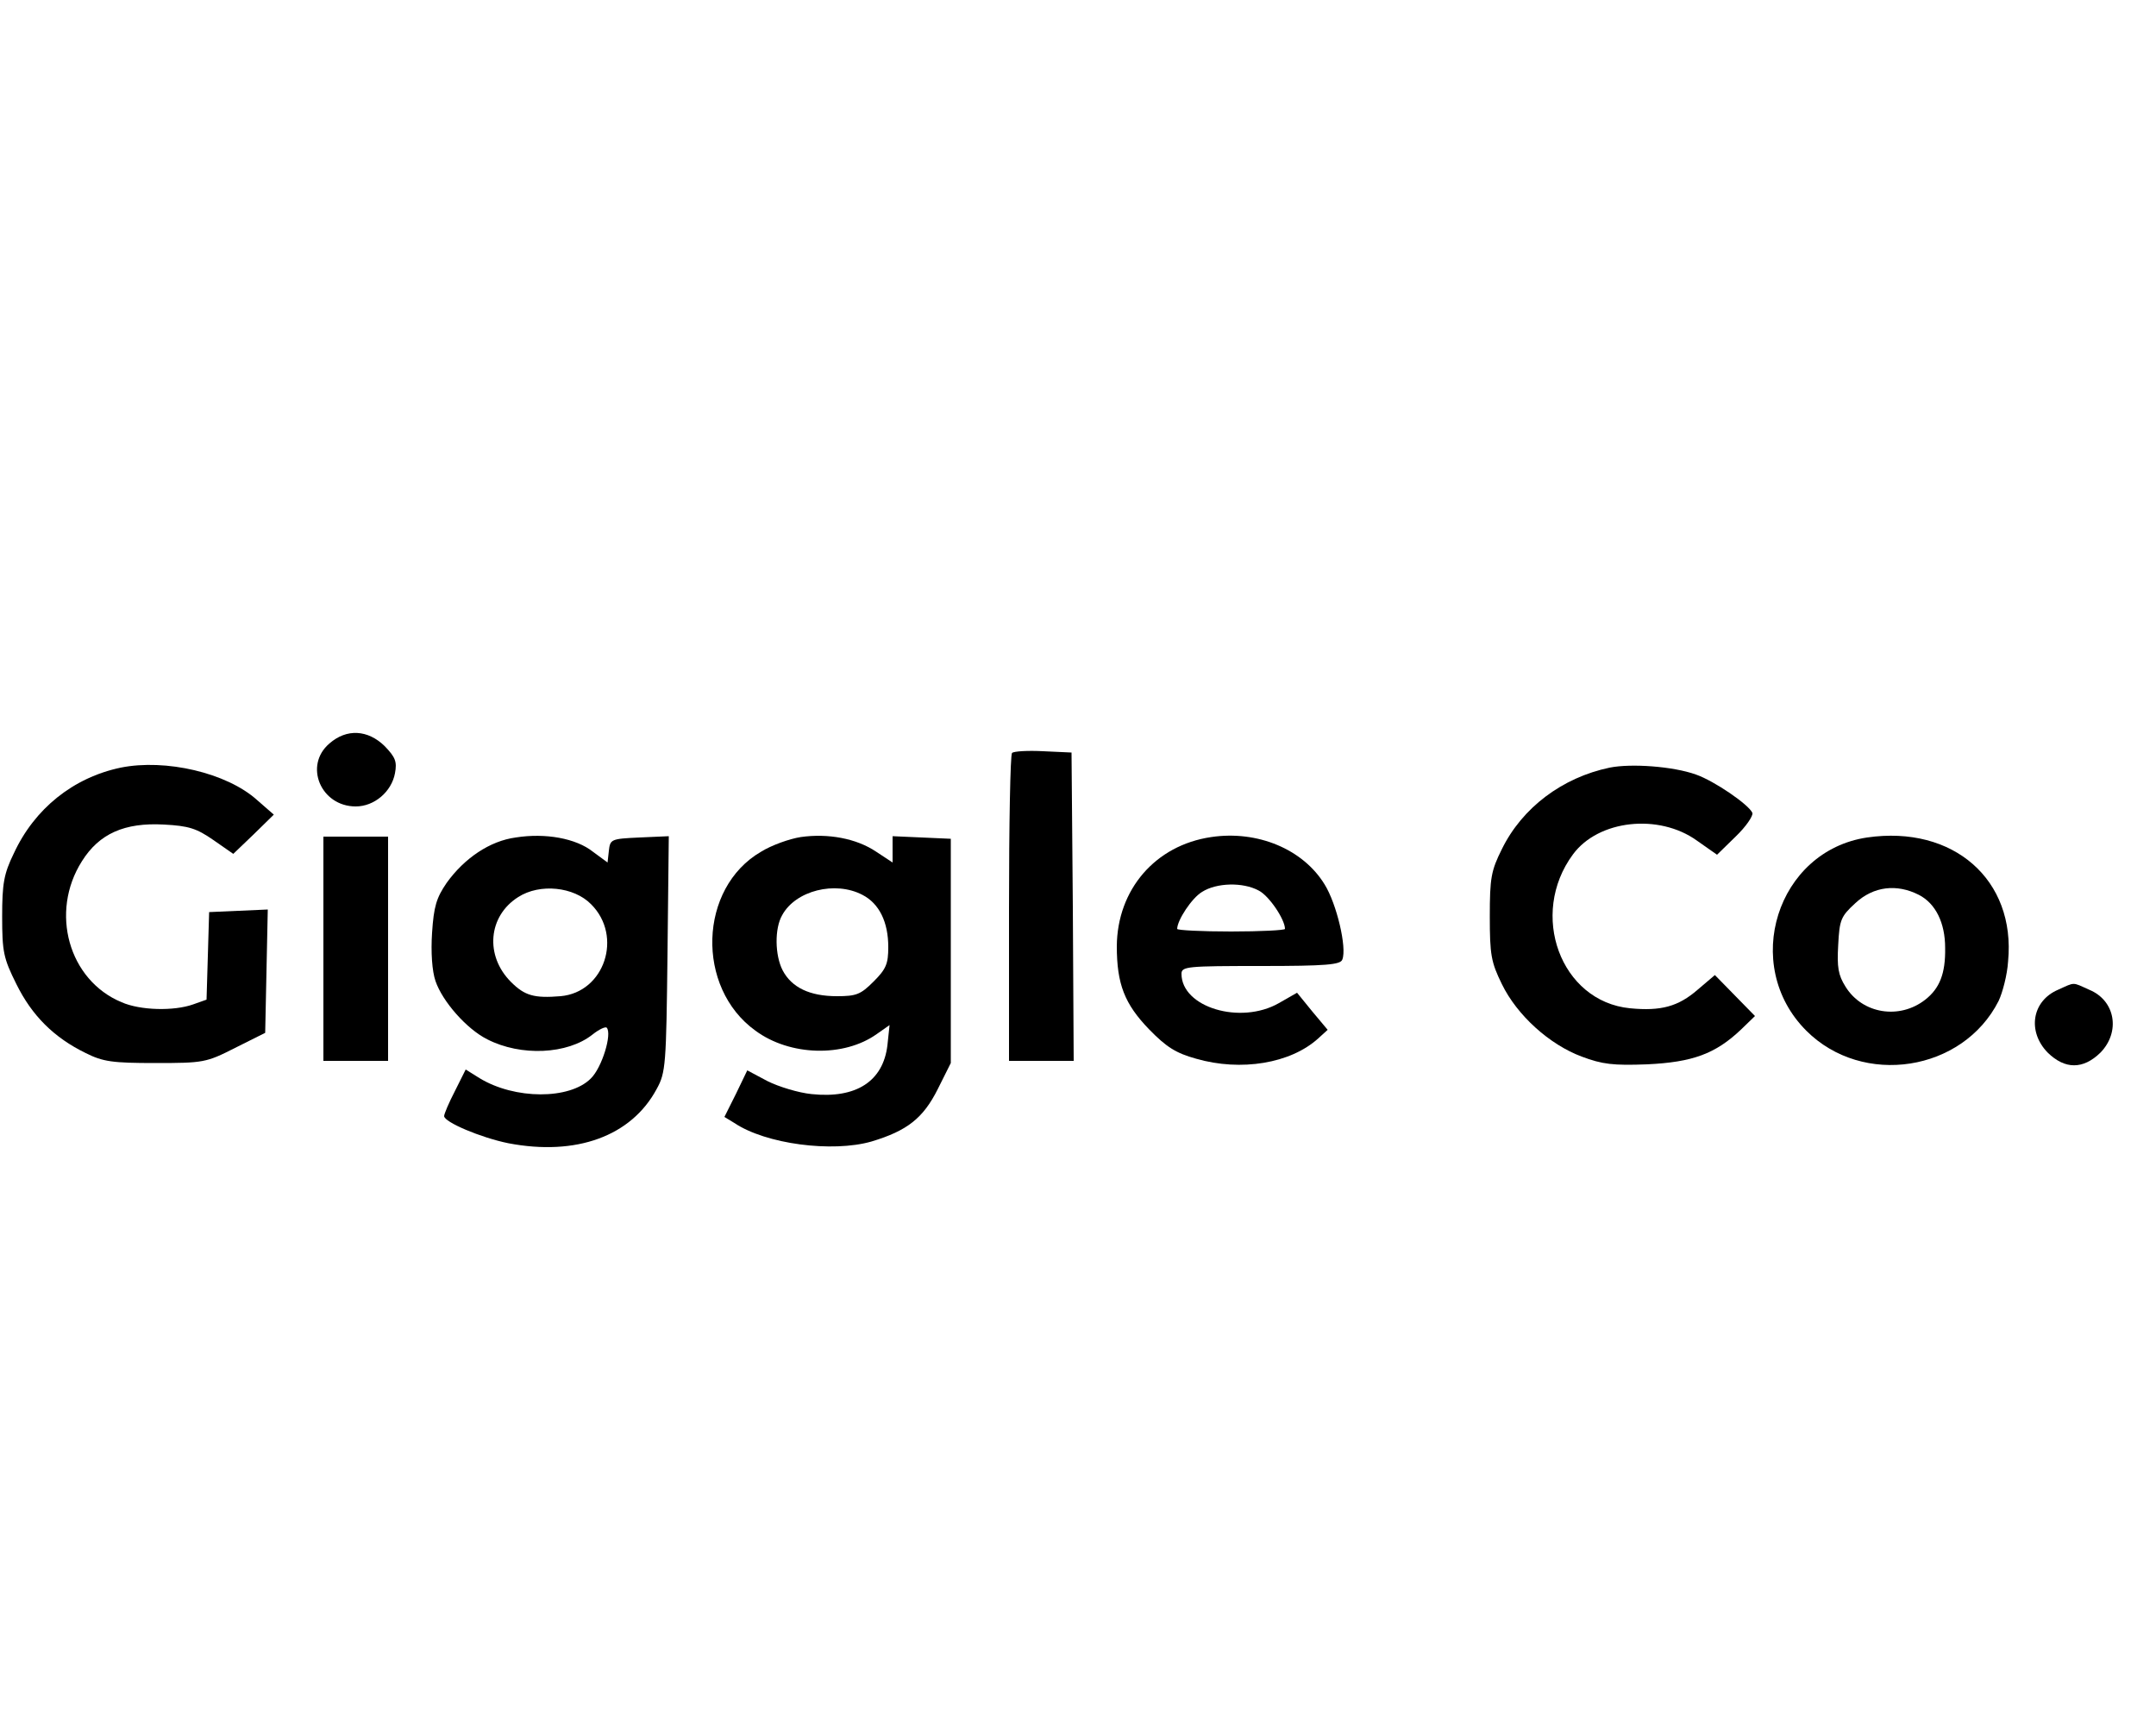 <?xml version="1.0" standalone="no"?>
<!DOCTYPE svg PUBLIC "-//W3C//DTD SVG 20010904//EN"
 "http://www.w3.org/TR/2001/REC-SVG-20010904/DTD/svg10.dtd">
<svg version="1.0" xmlns="http://www.w3.org/2000/svg"
 width="500pt" height="400pt" viewBox="0 0 500 400"
 preserveAspectRatio="xMidYMid meet">

<g transform="translate(0,400) scale(0.1,-0.1)"
fill="#000000" stroke="none">
<path d="M764 2276 c-60 -51 -20 -146 61 -146 43 0 83 34 91 77 5 27 1 37 -24
63 -39 38 -88 41 -128 6z"/>
<path d="M2347 2254 c-4 -4 -7 -166 -7 -361 l0 -353 75 0 75 0 -2 358 -3 357
-65 3 c-36 2 -69 0 -73 -4z"/>
<path d="M280 2220 c-110 -23 -200 -95 -248 -199 -23 -47 -27 -70 -27 -146 0
-82 3 -97 33 -157 36 -73 87 -124 161 -160 40 -20 62 -23 161 -23 112 0 118 1
185 35 l70 35 3 143 3 143 -68 -3 -68 -3 -3 -102 -3 -101 -31 -11 c-45 -16
-123 -14 -166 5 -123 51 -167 209 -92 327 40 64 99 90 190 85 58 -3 76 -9 115
-36 l46 -32 47 45 47 46 -39 34 c-70 63 -212 96 -316 75z"/>
<path d="M3733 2220 c-110 -23 -203 -93 -250 -189 -25 -50 -28 -67 -28 -156 0
-89 3 -106 28 -157 35 -72 110 -140 185 -168 48 -18 73 -21 152 -18 105 5 158
24 218 81 l32 31 -46 47 -47 48 -40 -34 c-45 -39 -85 -50 -157 -43 -161 16
-235 218 -132 357 59 80 199 95 287 32 l47 -33 43 42 c24 23 41 48 39 55 -8
19 -88 74 -131 89 -53 19 -150 26 -200 16z"/>
<path d="M1196 2058 c-60 -8 -119 -48 -160 -105 -24 -35 -30 -55 -34 -116 -3
-45 0 -89 8 -112 16 -47 72 -111 120 -135 78 -40 186 -35 244 11 15 12 30 19
33 16 13 -14 -11 -93 -37 -118 -49 -49 -176 -49 -258 1 l-32 20 -25 -50 c-14
-27 -25 -53 -25 -58 0 -14 85 -50 149 -63 157 -30 285 16 344 126 21 38 22 56
25 313 l3 273 -68 -3 c-66 -3 -68 -4 -71 -31 l-3 -27 -34 25 c-39 31 -110 44
-179 33z m175 -155 c74 -74 31 -204 -71 -213 -61 -5 -83 1 -115 33 -61 61 -53
153 17 197 50 32 129 24 169 -17z"/>
<path d="M1857 2059 c-26 -4 -68 -19 -92 -34 -145 -84 -152 -315 -13 -415 80
-59 205 -62 281 -8 l30 21 -5 -47 c-10 -83 -72 -124 -176 -113 -30 3 -76 17
-102 30 l-47 25 -26 -54 -27 -54 23 -14 c73 -49 227 -69 318 -43 83 25 120 54
154 122 l30 60 0 260 0 260 -67 3 -68 3 0 -31 0 -30 -38 25 c-46 31 -112 43
-175 34z m143 -134 c39 -20 60 -63 60 -121 0 -39 -5 -51 -34 -80 -30 -30 -40
-34 -85 -34 -63 0 -105 20 -126 60 -18 35 -19 97 -1 128 31 57 123 80 186 47z"/>
<path d="M2809 2059 c-130 -19 -218 -122 -219 -253 0 -88 18 -134 75 -193 40
-41 62 -55 109 -68 104 -30 219 -11 283 47 l22 20 -36 43 -35 43 -42 -24 c-89
-51 -226 -10 -226 68 0 17 14 18 184 18 152 0 185 3 189 15 11 27 -13 129 -41
174 -50 82 -156 126 -263 110z m110 -124 c24 -12 61 -67 61 -89 0 -3 -56 -6
-125 -6 -69 0 -125 3 -125 6 0 20 34 72 58 86 33 21 94 23 131 3z"/>
<path d="M4330 2058 c-209 -31 -293 -296 -141 -448 131 -131 363 -95 446 69 9
19 20 60 22 92 18 189 -127 316 -327 287z m120 -133 c39 -20 61 -65 61 -123 1
-60 -13 -94 -46 -120 -60 -47 -146 -33 -185 30 -17 27 -20 45 -17 97 3 58 6
66 40 97 42 39 96 45 147 19z"/>
<path d="M750 1800 l0 -260 75 0 75 0 0 260 0 260 -75 0 -75 0 0 -260z"/>
<path d="M4773 1705 c-61 -26 -72 -97 -24 -146 40 -39 82 -39 122 0 47 48 35
121 -26 146 -40 18 -32 18 -72 0z"/>
</g>
</svg>
